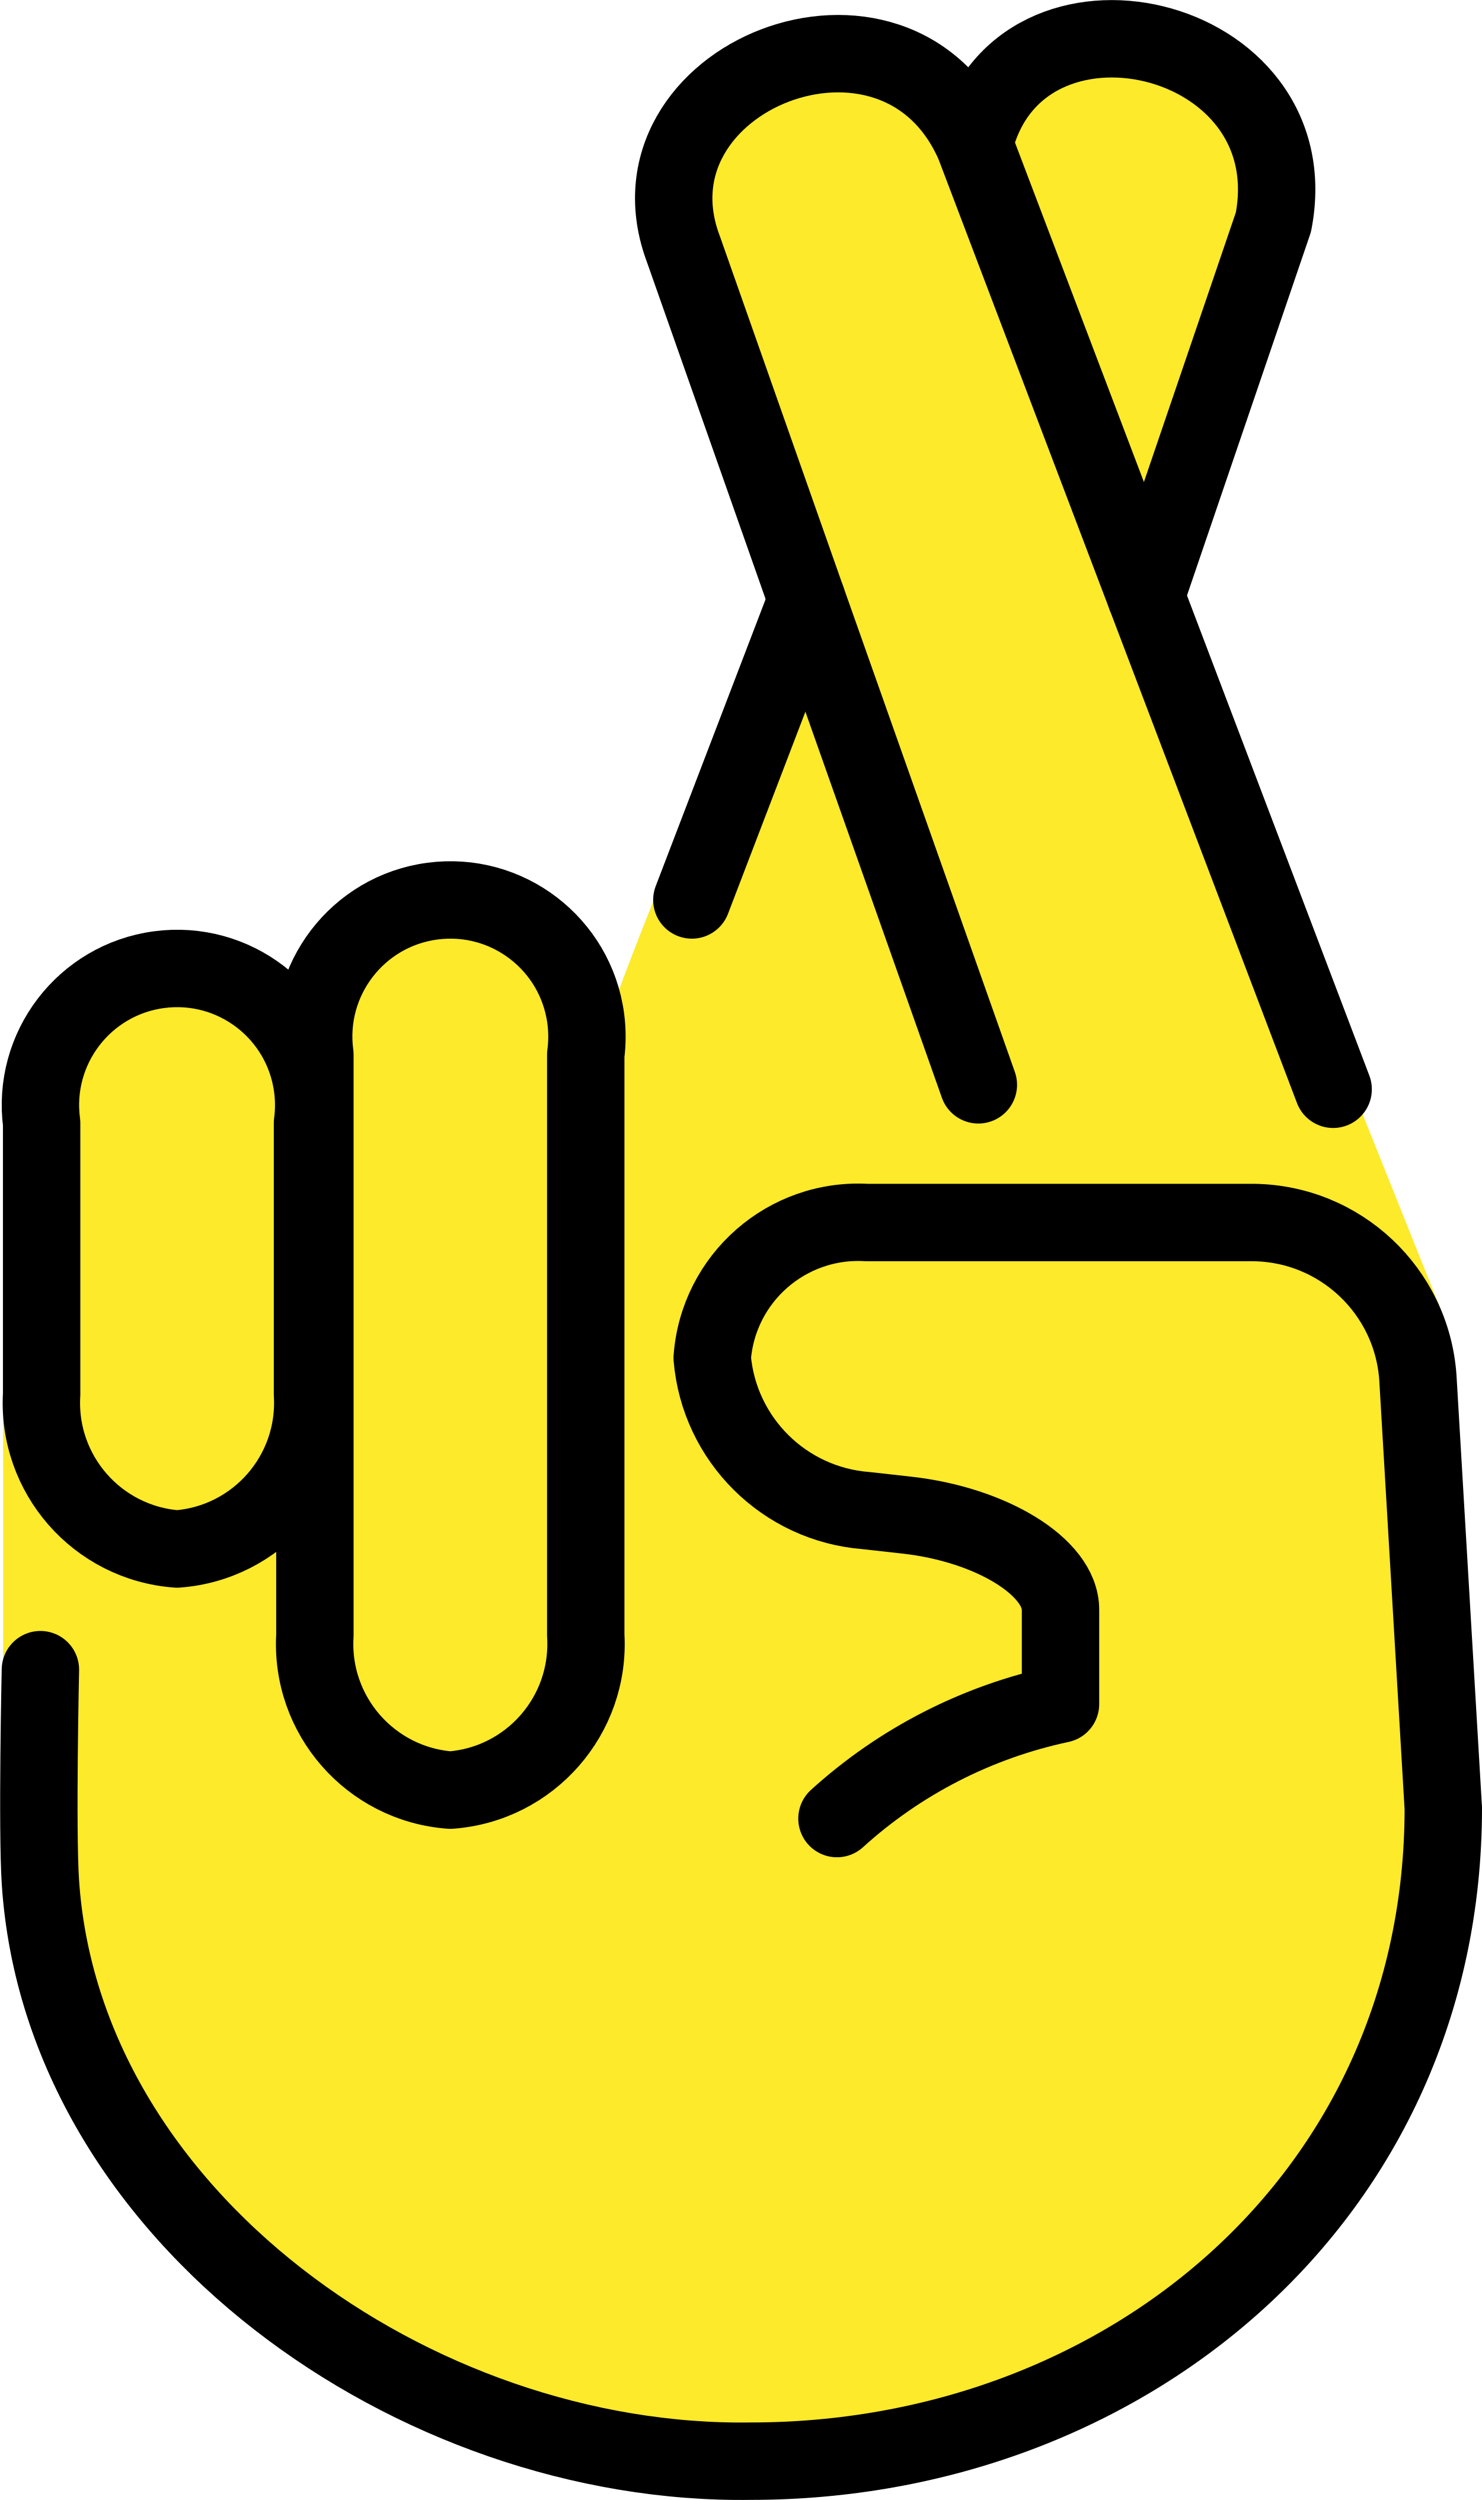<svg xmlns="http://www.w3.org/2000/svg" xmlns:svg="http://www.w3.org/2000/svg" id="emoji" width="38.3" height="64.587" version="1.1" viewBox="0 0 38.3 64.587"><g id="skin" transform="translate(-17.086,-3.944)"><path id="path1" fill="#fcea2b" stroke="none" d="m 21.662,43.963 c -2.064,-0.153 -3.623,-1.934 -3.5,-4 v -7 c -0.258,-1.933 1.1,-3.709 3.033,-3.967 1.933,-0.258 3.709,1.1 3.967,3.033 0.041,0.31 0.041,0.624 0,0.934 v 7 c 0.123,2.066 -1.436,3.847 -3.5,4 z"/><path id="path2" fill="#fcea2b" stroke="none" d="m 28.724,50.193 c -2.064,-0.153 -3.623,-1.934 -3.5,-4 v -15 c -0.258,-1.933 1.1,-3.709 3.033,-3.967 1.933,-0.258 3.709,1.1 3.967,3.033 0.041,0.31 0.041,0.624 0,0.934 v 15 c 0.123,2.066 -1.436,3.847 -3.5,4 z"/><path id="path3" fill="#fcea2b" stroke="none" d="M 54.386,37.938 42.267,7.68 C 40.25,3.062 33.062,5.938 34.752,10.393 l 3.186,9.045 2.562,16.167"/><path id="path4" fill="#fcea2b" stroke="none" d="M 46.699,19.347 49.996,9.682 C 50.951,4.734 43.399,3.03 42.267,7.659"/><path id="path5" fill="#fcea2b" stroke="none" d="M 33.938,54.375 43.871,23.855 C 44.826,18.907 40.75,7.524 32.255,31.812"/><path id="path6" fill="#fcea2b" stroke="none" d="m 18.67,46.5 v 6.172 c 1.162,8.6 8.687,14.985 17.512,14.857 9.835,0 18.203,-6.833 18.203,-16.878 l -0.001,-10e-4 -0.668,-11.129 c -0.166,-2.228 -2.037,-3.962 -4.309,-3.993 H 39.234 c -2.102,-0.123 -3.914,1.436 -4.069,3.5 0.185,2.11 1.897,3.778 4.045,3.942 l 1.067,0.117 c 2.225,0.242 4.045,1.342 4.045,2.442 v 2 0.44 c -2.191,0.458 -4.219,1.478 -5.877,2.958"/><polygon id="polygon6" fill="#fcea2b" stroke="none" points="17.167 39.958 44.594 39.781 43.438 54.875 17.167 46.917"/></g><g id="line" transform="translate(-17.086,-3.944)"><path id="path7" fill="none" stroke="#000" stroke-linecap="round" stroke-linejoin="round" stroke-width="2" d="m 21.662,43.963 c -2.064,-0.153 -3.623,-1.934 -3.5,-4 v -7 c -0.258,-1.933 1.1,-3.709 3.033,-3.967 1.933,-0.258 3.709,1.1 3.967,3.033 0.041,0.31 0.041,0.624 0,0.934 v 7 c 0.123,2.066 -1.436,3.847 -3.5,4 z"/><path id="path8" fill="none" stroke="#000" stroke-linecap="round" stroke-linejoin="round" stroke-width="2" d="m 28.724,50.193 c -2.064,-0.153 -3.623,-1.934 -3.5,-4 v -15 c -0.258,-1.933 1.1,-3.709 3.033,-3.967 1.933,-0.258 3.709,1.1 3.967,3.033 0.041,0.31 0.041,0.624 0,0.934 v 15 c 0.123,2.066 -1.436,3.847 -3.5,4 z"/><line id="line8" x1="37.938" x2="34.966" y1="19.438" y2="27.195" fill="none" stroke="#000" stroke-linecap="round" stroke-linejoin="round" stroke-width="2"/><path id="path9" fill="none" stroke="#000" stroke-linecap="round" stroke-linejoin="round" stroke-width="2" d="M 51.539,32.086 42.267,7.68 C 40.25,3.062 33.062,5.938 34.752,10.393 l 3.186,9.045 4.432,12.533"/><path id="path10" fill="none" stroke="#000" stroke-linecap="round" stroke-linejoin="round" stroke-width="2" d="M 46.699,19.347 49.996,9.682 C 50.951,4.734 43.399,3.03 42.267,7.659"/><path id="path11" fill="none" stroke="#000" stroke-linecap="round" stroke-linejoin="round" stroke-width="2" d="m 18.13,47.081 c 0,0 -0.09,4.118 0,5.487 0.572,8.657 9.688,15.089 18.363,14.962 9.667,0 17.893,-6.833 17.893,-16.878 l -0.001,-10e-4 -0.657,-11.129 c -0.163,-2.228 -2.002,-3.962 -4.236,-3.993 h -10 c -2.066,-0.123 -3.847,1.436 -4,3.5 0.182,2.11 1.865,3.778 3.976,3.942 l 1.049,0.117 c 2.187,0.242 3.976,1.342 3.976,2.442 v 2 0.44 c -2.153,0.458 -4.147,1.478 -5.777,2.958"/></g></svg>